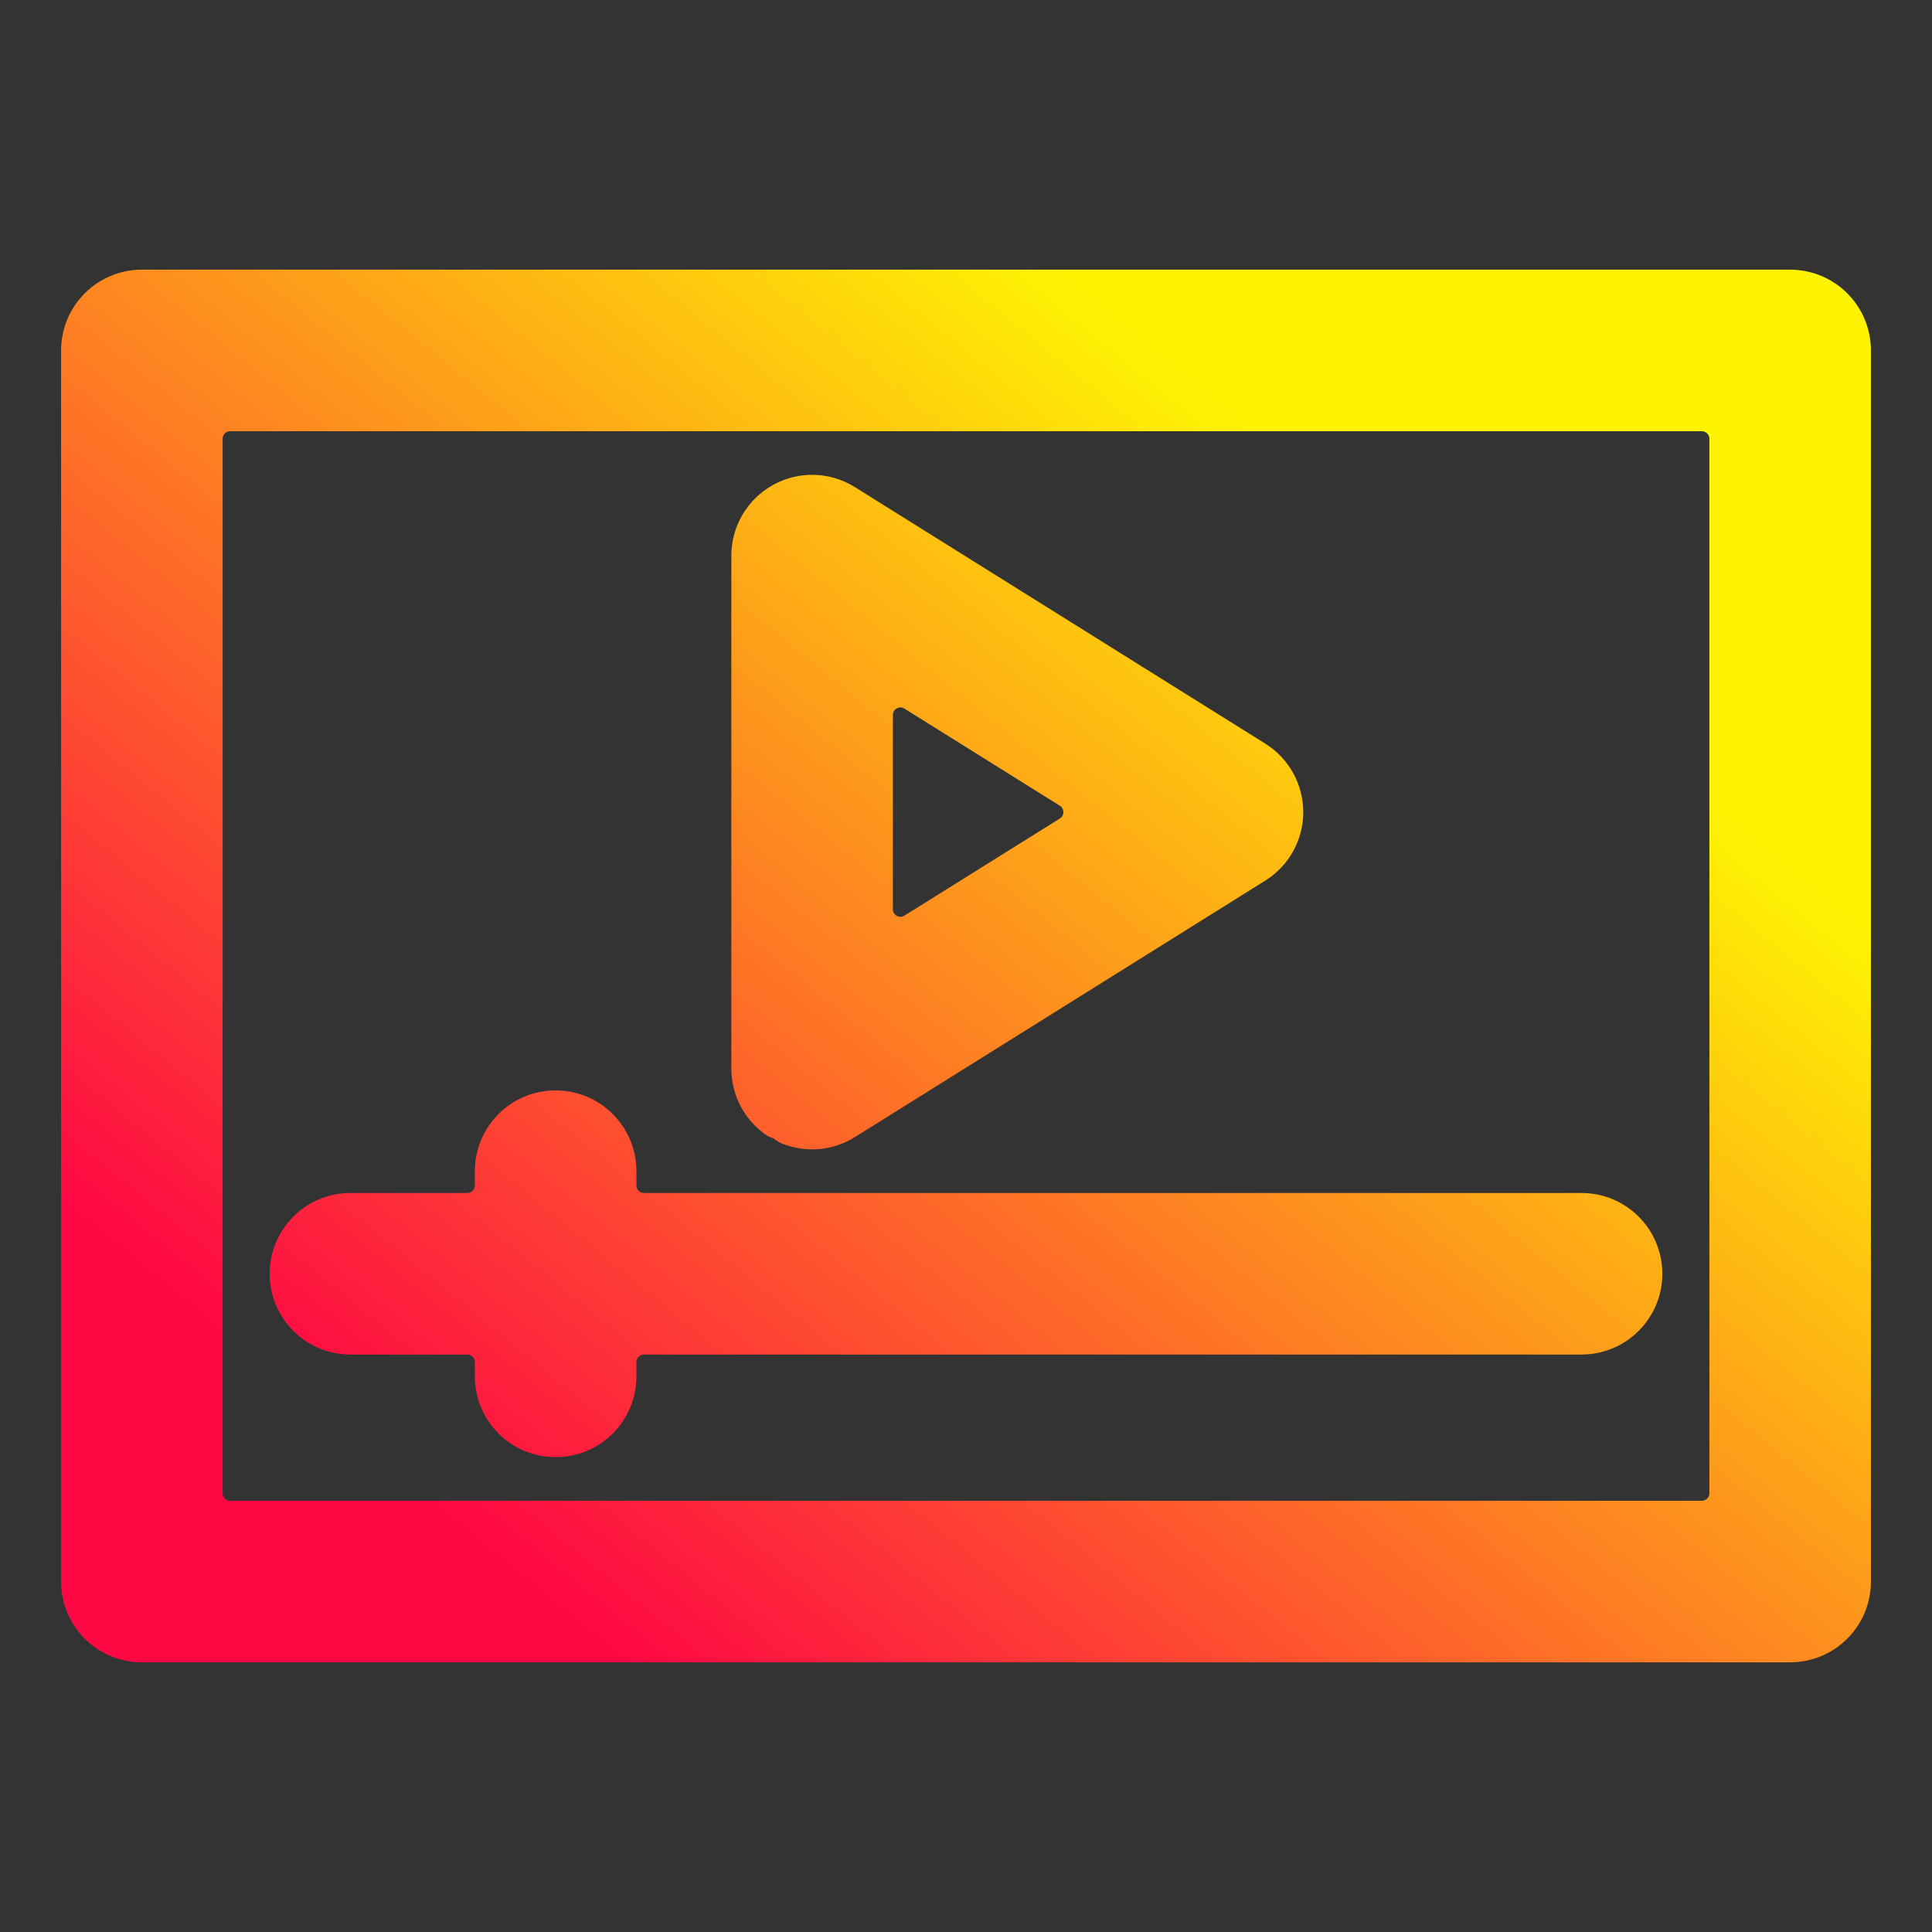 <svg width="128" height="128" viewBox="0 0 128 128" fill="none" xmlns="http://www.w3.org/2000/svg">
<rect x="0" y="0" width="128" height="128" fill="#333333" stroke="none"/>
<path d="M51.556 73.924C51.759 74.07 52.037 73.989 52.158 73.77C52.038 73.99 52.117 74.268 52.348 74.362C53.469 74.819 54.771 74.736 55.847 74.062L83.034 57.07C84.159 56.366 84.844 55.133 84.844 53.805C84.844 52.477 84.159 51.243 83.034 50.54L55.848 33.548C55.848 33.548 55.848 33.548 55.848 33.548C54.659 32.8 53.151 32.765 51.938 33.443C50.713 34.123 49.953 35.413 49.953 36.812V70.797C49.953 72.044 50.557 73.205 51.556 73.924ZM23.219 88.242H30.961C32.066 88.242 32.961 89.138 32.961 90.242V91.188C32.961 93.316 34.684 95.039 36.812 95.039C38.941 95.039 40.664 93.316 40.664 91.188V90.242C40.664 89.138 41.559 88.242 42.664 88.242H104.781C106.91 88.242 108.633 86.519 108.633 84.391C108.633 82.262 106.91 80.539 104.781 80.539H42.664C41.559 80.539 40.664 79.644 40.664 78.539V77.594C40.664 75.465 38.941 73.742 36.812 73.742C34.684 73.742 32.961 75.465 32.961 77.594V78.539C32.961 79.644 32.066 80.539 30.961 80.539H23.219C21.09 80.539 19.367 82.262 19.367 84.391C19.367 86.519 21.09 88.242 23.219 88.242ZM60.716 61.934C59.384 62.767 57.656 61.809 57.656 60.238V47.371C57.656 45.8 59.384 44.843 60.716 45.675L71.011 52.109C72.265 52.892 72.265 54.717 71.011 55.501L60.716 61.934ZM118.602 19.367H9.398C7.27 19.367 5.547 21.09 5.547 23.219V104.781C5.547 106.91 7.27 108.633 9.398 108.633H118.602C120.73 108.633 122.453 106.91 122.453 104.781V23.219C122.453 21.09 120.73 19.367 118.602 19.367ZM114.75 98.93C114.75 100.034 113.855 100.93 112.75 100.93H15.25C14.145 100.93 13.25 100.034 13.25 98.93V29.07C13.25 27.966 14.145 27.07 15.25 27.07H112.75C113.855 27.07 114.75 27.966 114.75 29.07V98.93Z" fill="url(#paint0_linear_637_173)"/>
<path d="M55.848 33.548L83.034 50.54C84.159 51.243 84.844 52.477 84.844 53.805C84.844 55.133 84.159 56.366 83.034 57.07L55.847 74.062C54.771 74.736 53.469 74.819 52.348 74.362C52.117 74.268 52.038 73.99 52.158 73.77C52.037 73.989 51.759 74.07 51.556 73.924C50.557 73.205 49.953 72.044 49.953 70.797V36.812C49.953 35.413 50.713 34.123 51.938 33.443C53.151 32.765 54.659 32.8 55.848 33.548ZM55.848 33.548C55.848 33.548 55.848 33.548 55.848 33.548ZM23.219 88.242H30.961C32.066 88.242 32.961 89.138 32.961 90.242V91.188C32.961 93.316 34.684 95.039 36.812 95.039C38.941 95.039 40.664 93.316 40.664 91.188V90.242C40.664 89.138 41.559 88.242 42.664 88.242H104.781C106.91 88.242 108.633 86.519 108.633 84.391C108.633 82.262 106.91 80.539 104.781 80.539H42.664C41.559 80.539 40.664 79.644 40.664 78.539V77.594C40.664 75.465 38.941 73.742 36.812 73.742C34.684 73.742 32.961 75.465 32.961 77.594V78.539C32.961 79.644 32.066 80.539 30.961 80.539H23.219C21.09 80.539 19.367 82.262 19.367 84.391C19.367 86.519 21.09 88.242 23.219 88.242ZM118.602 19.367H9.398C7.27 19.367 5.547 21.09 5.547 23.219V104.781C5.547 106.91 7.27 108.633 9.398 108.633H118.602C120.73 108.633 122.453 106.91 122.453 104.781V23.219C122.453 21.09 120.73 19.367 118.602 19.367ZM112.75 27.07H15.25C14.145 27.07 13.25 27.966 13.25 29.07V98.93C13.25 100.034 14.145 100.93 15.25 100.93H112.75C113.855 100.93 114.75 100.034 114.75 98.93V29.07C114.75 27.966 113.855 27.07 112.75 27.07ZM71.011 52.109L60.716 45.675C59.384 44.843 57.656 45.8 57.656 47.371V60.238C57.656 61.809 59.384 62.767 60.716 61.934L71.011 55.501C72.265 54.717 72.265 52.892 71.011 52.109Z" stroke="url(#paint1_linear_637_173)" stroke-width="3"/>
<defs>
<linearGradient id="paint0_linear_637_173" x1="26.736" y1="98.094" x2="83.534" y2="28.625" gradientUnits="userSpaceOnUse">
<stop stop-color="#FE0844"/>
<stop offset="1" stop-color="#FEF402"/>
</linearGradient>
<linearGradient id="paint1_linear_637_173" x1="26.736" y1="98.094" x2="83.534" y2="28.625" gradientUnits="userSpaceOnUse">
<stop stop-color="#FE0844"/>
<stop offset="1" stop-color="#FEF402"/>
</linearGradient>
</defs>
</svg>
